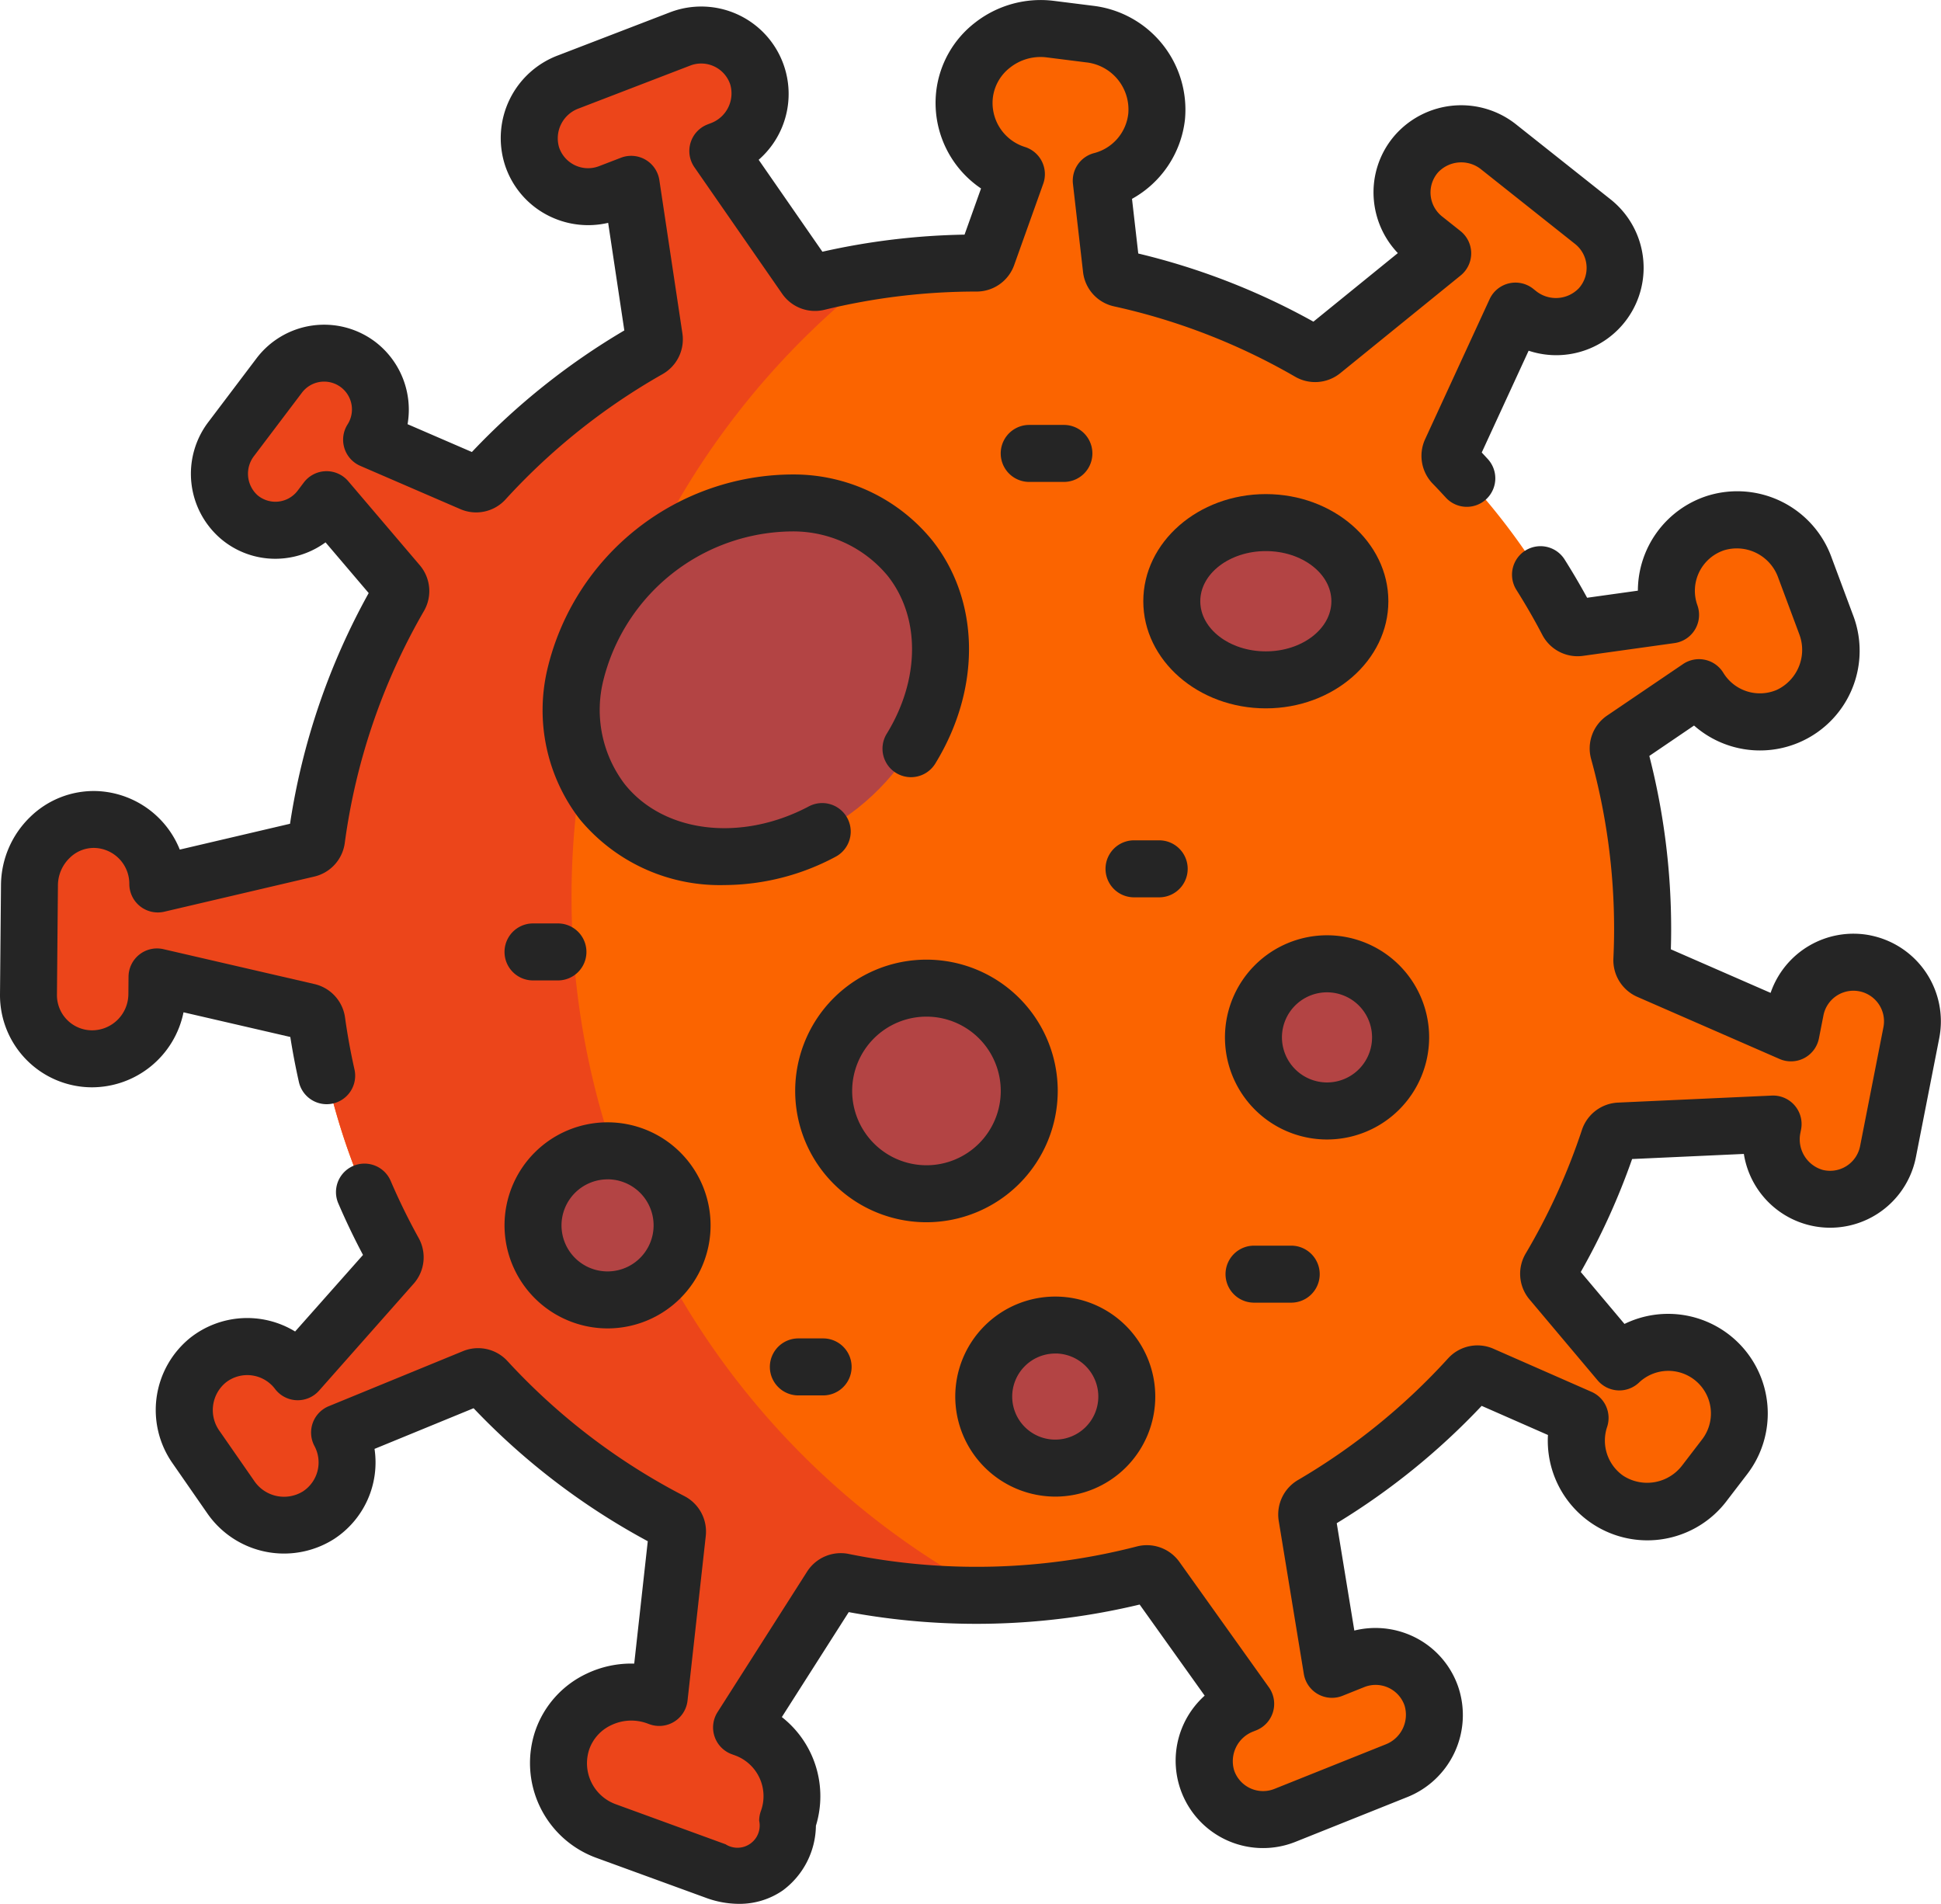 <svg xmlns="http://www.w3.org/2000/svg" width="176.627" height="173.22" viewBox="0 0 176.627 173.22">
  <g id="Group_6" data-name="Group 6" transform="translate(-439 -115)">
    <g id="virus" transform="translate(439 115)">
      <g id="Group_4" data-name="Group 4" transform="translate(2.593 2.592)">
        <g id="Group_3" data-name="Group 3">
          <g id="XMLID_427_">
            <g id="Group_1" data-name="Group 1">
              <path id="Path_2" data-name="Path 2" d="M174.6,97.477a5.378,5.378,0,0,1,4.241,6.308l-2.126,10.826a5.373,5.373,0,0,1-6.561,4.183,5.472,5.472,0,0,1-3.958-6.4l.059-.29-14.013.639a1.012,1.012,0,0,0-.919.7,60.291,60.291,0,0,1-5.351,11.76,1.021,1.021,0,0,0,.093,1.179l6.2,7.363a6.47,6.47,0,0,1,9.592,8.624l-1.8,2.347a6.572,6.572,0,0,1-8.9,1.524,6.471,6.471,0,0,1-2.465-7.4l-8.929-3.923a1.019,1.019,0,0,0-1.165.252,60.937,60.937,0,0,1-14.276,11.563,1.02,1.02,0,0,0-.494,1.047l2.285,13.937,1.977-.792a5.377,5.377,0,0,1,7.079,3.239,5.47,5.47,0,0,1-3.225,6.8l-10.1,4.044a5.375,5.375,0,0,1-7.076-3.239,5.476,5.476,0,0,1,3.225-6.8l.273-.107-8.151-11.421a1.015,1.015,0,0,0-1.089-.391,60.908,60.908,0,0,1-27.411.712,1.028,1.028,0,0,0-1.068.449L72.391,167l.287.1a6.536,6.536,0,0,1,3.9,8.386c0,3.827-2.942,5.887-6.537,4.573l-10.021-3.654a6.534,6.534,0,0,1-3.944-8.265,6.674,6.674,0,0,1,8.583-3.961l.232.083,1.659-14.992a1.02,1.02,0,0,0-.55-1.02,60.811,60.811,0,0,1-16.834-12.852,1.019,1.019,0,0,0-1.137-.256L35.8,140.167a5.757,5.757,0,0,1-1.918,7.522A5.87,5.87,0,0,1,25.9,146.03l-3.132-4.511a5.862,5.862,0,0,1,1.068-7.933A5.756,5.756,0,0,1,32,134.633L40.61,124.9a1.019,1.019,0,0,0,.124-1.172,60.193,60.193,0,0,1-7-20.972,1.017,1.017,0,0,0-.778-.857L19.2,98.718l-.014,1.614a5.9,5.9,0,0,1-5.894,5.838A5.787,5.787,0,0,1,7.5,100.332l.09-10a5.965,5.965,0,0,1,6-5.939,5.839,5.839,0,0,1,5.683,5.869l13.664-3.2a1.017,1.017,0,0,0,.778-.861A60.192,60.192,0,0,1,41.25,64.12a1.023,1.023,0,0,0-.1-1.172L34.63,55.3l-.567.747a5.127,5.127,0,0,1-7.373.843,5.223,5.223,0,0,1-.716-7.145L30.316,44a5.125,5.125,0,0,1,8.414,5.838l9.112,3.941A1.027,1.027,0,0,0,49,53.529,60.761,60.761,0,0,1,63.932,41.614a1.028,1.028,0,0,0,.508-1.04l-2.1-13.968-1.991.767a5.375,5.375,0,0,1-7.031-3.332,5.471,5.471,0,0,1,3.315-6.754L66.791,13.38a5.371,5.371,0,0,1,7.031,3.332,5.471,5.471,0,0,1-3.315,6.754l-.273.1,7.992,11.525a1.018,1.018,0,0,0,1.082.408,60.683,60.683,0,0,1,14.47-1.739h.007a1.023,1.023,0,0,0,.971-.678l2.648-7.4A6.8,6.8,0,0,1,92.685,18.4a6.948,6.948,0,0,1,7.76-5.921l3.636.456a6.914,6.914,0,0,1,6.08,7.5,6.8,6.8,0,0,1-5.04,5.838l.919,8.026a1.017,1.017,0,0,0,.8.878,60.243,60.243,0,0,1,17.231,6.7,1.017,1.017,0,0,0,1.155-.09l10.968-8.9-1.666-1.324a5.372,5.372,0,0,1-.7-7.75,5.468,5.468,0,0,1,7.5-.574L149.848,30a5.371,5.371,0,0,1,.7,7.75,5.475,5.475,0,0,1-7.5.574l-.232-.183-5.873,12.752a1.015,1.015,0,0,0,.2,1.141A60.762,60.762,0,0,1,147.556,66.4a1.025,1.025,0,0,0,1.047.543l8.327-1.165a6.478,6.478,0,0,1,4.082-8.344,6.58,6.58,0,0,1,8.14,4.041l1.918,5.144a6.593,6.593,0,0,1-3.422,8.358,6.479,6.479,0,0,1-8.127-2.575l-6.91,4.687a1.016,1.016,0,0,0-.408,1.117,60.72,60.72,0,0,1,2.181,16.17q0,1.405-.066,2.79a1.024,1.024,0,0,0,.608.985l12.956,5.659.408-2.091a5.378,5.378,0,0,1,6.308-4.241Z" transform="translate(-7.502 -12.424)" fill="#fb6400"/>
            </g>
          </g>
          <ellipse id="Ellipse_1" data-name="Ellipse 1" cx="8.557" cy="7.155" rx="8.557" ry="7.155" transform="translate(104.037 44.957)" fill="#b34444"/>
          <circle id="Ellipse_2" data-name="Ellipse 2" cx="9.353" cy="9.353" r="9.353" transform="translate(72.36 87.315)" fill="#b34444"/>
          <circle id="Ellipse_3" data-name="Ellipse 3" cx="6.697" cy="6.697" r="6.697" transform="translate(111.47 85.099)" fill="#b34444"/>
          <circle id="Ellipse_4" data-name="Ellipse 4" cx="6.511" cy="6.511" r="6.511" transform="translate(86.923 117.967)" fill="#b34444"/>
          <g id="Group_2" data-name="Group 2" transform="translate(0 0.597)">
            <path id="Path_3" data-name="Path 3" d="M56.918,92.6A71.634,71.634,0,0,1,85.244,35.49a60.274,60.274,0,0,0-5.935,1.143,1.018,1.018,0,0,1-1.082-.408L70.235,24.7l.273-.1a5.471,5.471,0,0,0,3.315-6.754,5.371,5.371,0,0,0-7.031-3.332L56.636,18.416a5.471,5.471,0,0,0-3.315,6.754A5.375,5.375,0,0,0,60.352,28.5l1.991-.767,2.1,13.968a1.028,1.028,0,0,1-.508,1.04A60.761,60.761,0,0,0,49,54.66a1.027,1.027,0,0,1-1.161.252l-9.112-3.941a5.125,5.125,0,0,0-8.414-5.838l-4.342,5.738a5.223,5.223,0,0,0,.716,7.145,5.127,5.127,0,0,0,7.373-.843l.567-.747,6.516,7.653a1.023,1.023,0,0,1,.1,1.172,60.192,60.192,0,0,0-7.536,22.078,1.017,1.017,0,0,1-.778.861l-13.664,3.2a5.839,5.839,0,0,0-5.683-5.869,5.966,5.966,0,0,0-6,5.939l-.09,10A5.787,5.787,0,0,0,13.29,107.3a5.9,5.9,0,0,0,5.894-5.838l.014-1.614,13.764,3.18a1.017,1.017,0,0,1,.778.857,60.193,60.193,0,0,0,7,20.972,1.019,1.019,0,0,1-.124,1.172L32,135.763a5.756,5.756,0,0,0-8.165-1.047,5.862,5.862,0,0,0-1.068,7.933L25.9,147.16a5.87,5.87,0,0,0,7.988,1.659A5.757,5.757,0,0,0,35.8,141.3l12.23-5.016a1.019,1.019,0,0,1,1.137.256A60.811,60.811,0,0,0,66,149.389a1.02,1.02,0,0,1,.55,1.02L64.894,165.4l-.232-.083a6.674,6.674,0,0,0-8.583,3.961,6.534,6.534,0,0,0,3.944,8.265L70.045,181.2c3.595,1.314,6.537-.747,6.537-4.573a6.536,6.536,0,0,0-3.9-8.386l-.287-.1,8.154-12.793a1.028,1.028,0,0,1,1.068-.449,60.772,60.772,0,0,0,12.164,1.227c.491,0,.989-.006,1.477-.018A71.742,71.742,0,0,1,56.918,92.6Z" transform="translate(-7.503 -14.151)" fill="#ec451a"/>
          </g>
          <circle id="Ellipse_5" data-name="Ellipse 5" cx="6.783" cy="6.783" r="6.783" transform="translate(45.91 102.12)" fill="#b34444"/>
        </g>
        <ellipse id="Ellipse_6" data-name="Ellipse 6" cx="17.855" cy="14.912" rx="17.855" ry="14.912" transform="translate(42.935 58.596) rotate(-38.257)" fill="#b34444"/>
      </g>
      <g id="Group_5" data-name="Group 5" transform="translate(0 0)">
        <path id="Path_4" data-name="Path 4" d="M197.038,174.623a7.97,7.97,0,0,0-9.072,5.235l-9.077-3.964c.019-.621.028-1.233.028-1.83A63.4,63.4,0,0,0,176.93,158.3L181,155.534A9.07,9.07,0,0,0,195.435,145.4l-1.917-5.144a9.124,9.124,0,0,0-11.379-5.6,9.09,9.09,0,0,0-6.251,8.607l-4.619.645c-.633-1.16-1.324-2.336-2.063-3.507a2.593,2.593,0,0,0-4.387,2.765c.871,1.382,1.67,2.767,2.373,4.118a3.623,3.623,0,0,0,3.7,1.911l8.33-1.163a2.593,2.593,0,0,0,2.082-3.443,3.886,3.886,0,0,1,2.449-5.007,4,4,0,0,1,4.9,2.482l1.917,5.144a4.023,4.023,0,0,1-2.026,5.076,3.9,3.9,0,0,1-4.876-1.541,2.592,2.592,0,0,0-3.672-.8l-6.909,4.686a3.611,3.611,0,0,0-1.452,3.954,58.148,58.148,0,0,1,2.09,15.478c0,.86-.022,1.759-.064,2.672a3.634,3.634,0,0,0,2.161,3.48l12.953,5.656A2.592,2.592,0,0,0,192.363,184l.411-2.091a2.782,2.782,0,0,1,5.46,1.071L196.11,193.8a2.782,2.782,0,0,1-3.4,2.165,2.893,2.893,0,0,1-2.03-3.384l.057-.289a2.593,2.593,0,0,0-2.662-3.089l-14.011.639a3.634,3.634,0,0,0-3.264,2.477,57.835,57.835,0,0,1-5.121,11.255,3.618,3.618,0,0,0,.341,4.168l6.2,7.364a2.592,2.592,0,0,0,3.77.209,3.876,3.876,0,0,1,5.746,5.168l-1.8,2.347a4.008,4.008,0,0,1-5.372.967,3.9,3.9,0,0,1-1.478-4.438,2.592,2.592,0,0,0-1.414-3.2l-8.929-3.922a3.611,3.611,0,0,0-4.126.878,58.209,58.209,0,0,1-13.666,11.071,3.634,3.634,0,0,0-1.746,3.7l2.286,13.939a2.593,2.593,0,0,0,3.522,1.988l1.978-.792a2.783,2.783,0,0,1,3.665,1.679,2.893,2.893,0,0,1-1.739,3.543l-10.1,4.041a2.782,2.782,0,0,1-3.665-1.679,2.893,2.893,0,0,1,1.738-3.543l.273-.109a2.592,2.592,0,0,0,1.147-3.913l-8.149-11.418a3.635,3.635,0,0,0-3.85-1.4,58.355,58.355,0,0,1-26.244.683,3.638,3.638,0,0,0-3.772,1.6L92.14,245.3a2.593,2.593,0,0,0,1.3,3.83l.289.105a3.946,3.946,0,0,1,2.356,5.06,2.586,2.586,0,0,0-.157.888,2.021,2.021,0,0,1-3.058,2.14l-10.02-3.654a3.965,3.965,0,0,1-2.382-4.988,3.823,3.823,0,0,1,2.005-2.2,4.219,4.219,0,0,1,3.241-.165l.23.084a2.592,2.592,0,0,0,3.465-2.15l1.661-14.993a3.634,3.634,0,0,0-1.937-3.607,58.039,58.039,0,0,1-16.117-12.3,3.626,3.626,0,0,0-4.029-.9l-12.228,5.015a2.593,2.593,0,0,0-1.3,3.62,3.151,3.151,0,0,1-1.057,4.137,3.275,3.275,0,0,1-4.434-.975l-3.132-4.509a3.254,3.254,0,0,1,.544-4.419,3.165,3.165,0,0,1,4.491.574,2.592,2.592,0,0,0,4.009.154l8.613-9.735a3.621,3.621,0,0,0,.45-4.148,58.044,58.044,0,0,1-2.56-5.228,2.593,2.593,0,0,0-4.765,2.046c.692,1.611,1.45,3.194,2.26,4.719L53.7,210.668a8.368,8.368,0,0,0-9.539.57,8.444,8.444,0,0,0-1.593,11.45L45.7,227.2a8.491,8.491,0,0,0,11.541,2.349,8.312,8.312,0,0,0,3.685-8.2l9.015-3.7a63.19,63.19,0,0,0,15.85,12.1l-1.233,11.136a9.437,9.437,0,0,0-4.324.912,8.968,8.968,0,0,0-4.677,5.2,9.177,9.177,0,0,0,5.509,11.544l10.02,3.654a8.734,8.734,0,0,0,2.989.548,6.92,6.92,0,0,0,4-1.22,7.437,7.437,0,0,0,3.016-5.885,9.149,9.149,0,0,0-3.1-9.89l6.088-9.548a63.8,63.8,0,0,0,26.472-.689l5.916,8.289a7.951,7.951,0,0,0,8.263,13.3l10.1-4.041a8.034,8.034,0,0,0,4.712-10.054,7.906,7.906,0,0,0-4.22-4.645,8.007,8.007,0,0,0-5.236-.483l-1.6-9.768a63.365,63.365,0,0,0,13.187-10.675l6.033,2.65a9.06,9.06,0,0,0,16.338,5.9l1.8-2.347a9.067,9.067,0,0,0-11.175-13.658l-3.978-4.726a63.082,63.082,0,0,0,4.673-10.277l10.168-.464a7.951,7.951,0,0,0,15.657.289l2.124-10.825a7.976,7.976,0,0,0-6.284-9.352Z" transform="translate(-26.845 -89.521)" fill="#252525"/>
        <path id="Path_5" data-name="Path 5" d="M16.7,97.032l9.717,2.244c.212,1.351.473,2.723.781,4.092a2.592,2.592,0,1,0,5.059-1.136c-.357-1.591-.647-3.185-.861-4.737a3.634,3.634,0,0,0-2.764-3.029L14.872,91.287a2.592,2.592,0,0,0-3.176,2.5L11.682,95.4a3.311,3.311,0,0,1-3.3,3.271,3.2,3.2,0,0,1-3.2-3.224l.09-10a3.487,3.487,0,0,1,1.068-2.461,3.114,3.114,0,0,1,2.269-.91,3.264,3.264,0,0,1,3.159,3.264,2.592,2.592,0,0,0,3.184,2.538l13.666-3.2a3.633,3.633,0,0,0,2.753-3.037,57.414,57.414,0,0,1,7.211-21.129,3.622,3.622,0,0,0-.375-4.148l-6.517-7.654a2.593,2.593,0,0,0-4.042.116l-.565.747a2.534,2.534,0,0,1-3.647.414,2.638,2.638,0,0,1-.307-3.586l4.341-5.739a2.531,2.531,0,0,1,4.158,2.881,2.593,2.593,0,0,0,1.158,3.771L41.9,51.254a3.616,3.616,0,0,0,4.1-.884A58.169,58.169,0,0,1,60.3,38.962,3.637,3.637,0,0,0,62.1,35.283L60,21.315A2.593,2.593,0,0,0,56.5,19.281l-1.989.765a2.782,2.782,0,0,1-3.641-1.728,2.892,2.892,0,0,1,1.786-3.52l10.154-3.906a2.782,2.782,0,0,1,3.642,1.728,2.893,2.893,0,0,1-1.786,3.52l-.274.106a2.592,2.592,0,0,0-1.2,3.9l7.994,11.524a3.634,3.634,0,0,0,3.829,1.447,58.3,58.3,0,0,1,13.857-1.663h0a3.626,3.626,0,0,0,3.412-2.4l2.647-7.406A2.593,2.593,0,0,0,93.266,18.3a4.2,4.2,0,0,1-2.916-4.5,4.082,4.082,0,0,1,1.578-2.734,4.464,4.464,0,0,1,3.284-.922l3.635.458a4.313,4.313,0,0,1,3.826,4.645,4.176,4.176,0,0,1-3.118,3.612,2.593,2.593,0,0,0-1.919,2.8l.92,8.026a3.614,3.614,0,0,0,2.817,3.116,57.59,57.59,0,0,1,16.491,6.407,3.633,3.633,0,0,0,4.086-.319l10.968-8.9a2.593,2.593,0,0,0-.022-4.043l-1.669-1.325a2.782,2.782,0,0,1-.361-4.015,2.892,2.892,0,0,1,3.939-.249l8.521,6.765a2.782,2.782,0,0,1,.361,4.015,2.894,2.894,0,0,1-3.939.249l-.23-.183a2.592,2.592,0,0,0-3.967.945L129.677,44.9a3.635,3.635,0,0,0,.7,4.036c.368.377.732.768,1.166,1.239a2.593,2.593,0,1,0,3.815-3.512c-.183-.2-.356-.386-.523-.565l4.267-9.262a7.95,7.95,0,0,0,7.449-13.775L138.029,16.3a8.033,8.033,0,0,0-11.068.9,7.9,7.9,0,0,0-1.939,5.969,8.007,8.007,0,0,0,2.179,4.786l-7.683,6.238a62.756,62.756,0,0,0-15.938-6.2l-.57-4.973a9.451,9.451,0,0,0,4.818-7.209A9.522,9.522,0,0,0,99.5,5.457L95.861,5a9.691,9.691,0,0,0-7.126,1.982A9.228,9.228,0,0,0,85.2,13.189a9.388,9.388,0,0,0,4.072,8.886l-1.5,4.2A63.5,63.5,0,0,0,74.837,27.83l-5.8-8.364A7.951,7.951,0,0,0,60.951,6.054L50.8,9.959a8.033,8.033,0,0,0-4.847,9.991,7.9,7.9,0,0,0,4.158,4.7,8.007,8.007,0,0,0,5.23.553l1.471,9.789A63.313,63.313,0,0,0,42.941,46.053l-5.853-2.531a7.762,7.762,0,0,0-2.936-7.489,7.718,7.718,0,0,0-10.812,1.5L19,43.272a7.781,7.781,0,0,0,1.123,10.7,7.655,7.655,0,0,0,5.825,1.742,7.747,7.747,0,0,0,3.675-1.44l3.927,4.613a62.518,62.518,0,0,0-7.158,20.99L16.359,82.227A8.484,8.484,0,0,0,8.75,76.9a8.284,8.284,0,0,0-6.007,2.362A8.708,8.708,0,0,0,.09,85.4L0,95.4a8.381,8.381,0,0,0,8.381,8.456A8.519,8.519,0,0,0,16.7,97.032Z" transform="translate(0 -4.927)" fill="#252525"/>
        <path id="Path_6" data-name="Path 6" d="M169.573,164.584A2.593,2.593,0,1,0,167.144,160c-6.2,3.284-13.257,2.416-16.789-2.065a11.154,11.154,0,0,1-1.919-9.379,17.847,17.847,0,0,1,17.22-13.574,11.155,11.155,0,0,1,8.672,4.057c2.975,3.775,2.938,9.41-.1,14.355a2.592,2.592,0,0,0,4.419,2.712c4.183-6.818,4.084-14.777-.251-20.277a16.244,16.244,0,0,0-12.6-6.029,23.021,23.021,0,0,0-22.441,17.689,16.247,16.247,0,0,0,2.921,13.657,16.535,16.535,0,0,0,13.2,6.012A21.612,21.612,0,0,0,169.573,164.584Z" transform="translate(-93.539 -86.631)" fill="#252525"/>
        <path id="Path_7" data-name="Path 7" d="M323.277,144.729c0-5.375-5-9.747-11.15-9.747s-11.15,4.373-11.15,9.747,5,9.747,11.15,9.747S323.277,150.1,323.277,144.729Zm-17.115,0c0-2.516,2.676-4.562,5.965-4.562s5.965,2.047,5.965,4.562-2.676,4.562-5.965,4.562S306.162,147.245,306.162,144.729Z" transform="translate(-196.939 -90.026)" fill="#252525"/>
        <path id="Path_8" data-name="Path 8" d="M233.228,269.469a11.946,11.946,0,1,0-11.946,11.946A11.959,11.959,0,0,0,233.228,269.469Zm-18.707,0a6.761,6.761,0,1,1,6.761,6.761A6.769,6.769,0,0,1,214.521,269.469Z" transform="translate(-136.976 -170.209)" fill="#252525"/>
        <path id="Path_9" data-name="Path 9" d="M341.059,260.4a9.29,9.29,0,1,0-9.29,9.29A9.3,9.3,0,0,0,341.059,260.4Zm-13.395,0a4.1,4.1,0,1,1,4.1,4.1A4.109,4.109,0,0,1,327.665,260.4Z" transform="translate(-211.01 -166.013)" fill="#252525"/>
        <path id="Path_10" data-name="Path 10" d="M260.569,364.4a9.1,9.1,0,1,0-9.1-9.1A9.114,9.114,0,0,0,260.569,364.4Zm0-13.022a3.918,3.918,0,1,1-3.919,3.918A3.923,3.923,0,0,1,260.569,351.382Z" transform="translate(-164.542 -228.231)" fill="#252525"/>
        <path id="Path_11" data-name="Path 11" d="M142.193,319.1a9.375,9.375,0,1,0-9.375-9.375A9.386,9.386,0,0,0,142.193,319.1Zm0-13.565a4.19,4.19,0,1,1-4.19,4.19A4.195,4.195,0,0,1,142.193,305.539Z" transform="translate(-86.907 -198.235)" fill="#252525"/>
        <path id="Path_12" data-name="Path 12" d="M298.51,228.706a2.592,2.592,0,0,0-2.592-2.592h-2.292a2.592,2.592,0,0,0,0,5.185h2.292A2.592,2.592,0,0,0,298.51,228.706Z" transform="translate(-190.433 -149.656)" fill="#252525"/>
        <path id="Path_13" data-name="Path 13" d="M205.117,362.4h2.355a2.593,2.593,0,0,0,0-5.185h-2.355a2.593,2.593,0,0,0,0,5.185Z" transform="translate(-132.519 -235.439)" fill="#252525"/>
        <path id="Path_14" data-name="Path 14" d="M137.679,253.176a2.592,2.592,0,0,0,0-5.185H135.41a2.592,2.592,0,1,0,0,5.185Z" transform="translate(-86.907 -163.972)" fill="#252525"/>
        <path id="Path_15" data-name="Path 15" d="M269.2,121.959a2.592,2.592,0,1,0,0-5.185h-3.157a2.592,2.592,0,0,0,0,5.185Z" transform="translate(-172.387 -78.112)" fill="#252525"/>
        <path id="Path_16" data-name="Path 16" d="M325.072,332.8a2.593,2.593,0,0,0,0,5.185h3.486a2.593,2.593,0,0,0,0-5.185Z" transform="translate(-211.009 -219.463)" fill="#252525"/>
      </g>
    </g>
  </g>
</svg>
